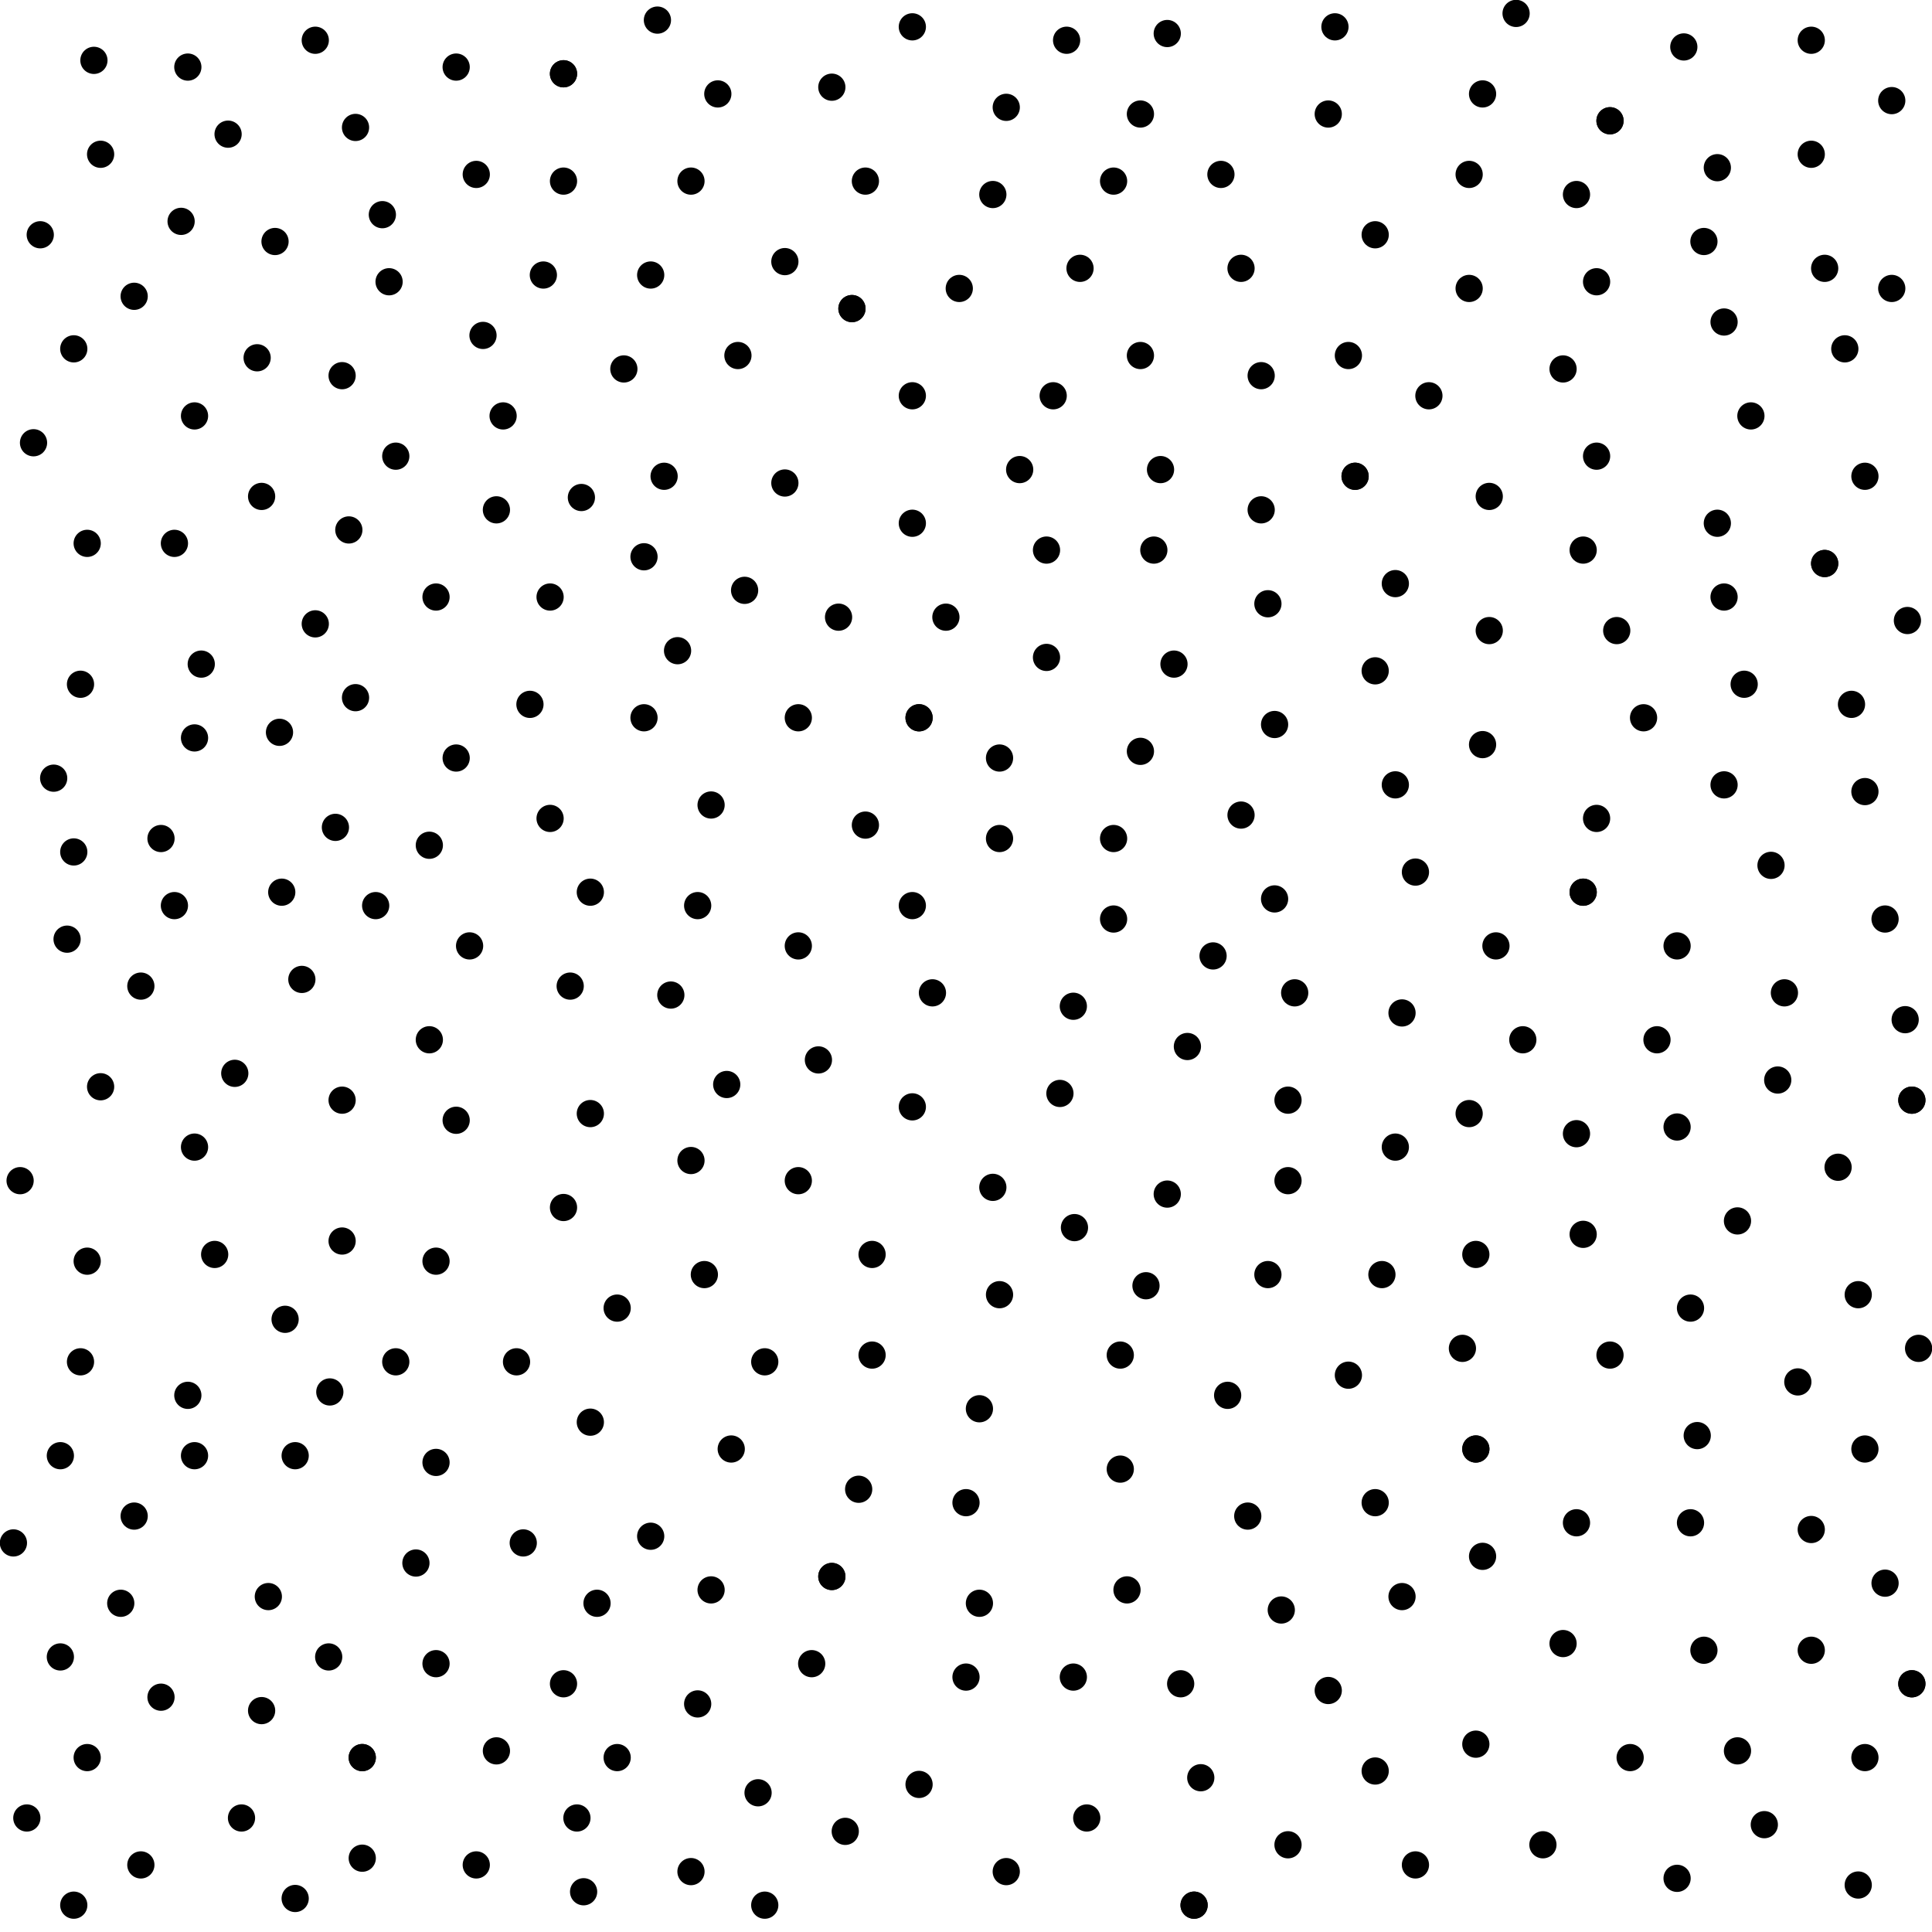<?xml version="1.0"?>
<!-- Converted with SVG Converter - Version 0.9.5 (Compiled Fri Feb 21 09:53:38 2020) - Copyright (C) 2011 Nokia -->
<svg xmlns="http://www.w3.org/2000/svg" height="49.68" x="0px" version="1.1" baseProfile="tiny" xmlns:xlink="http://www.w3.org/1999/xlink" y="0px" viewBox="2.055 -51.39 49.68 49.68" width="49.68" xml:space="preserve">
 <g>
  <rect height="49.68" x="2.055" y="-51.39" style="fill:none;" width="49.68"/>
  <line y2="-49.493" y1="-49.493" x2="16.545" x1="16.545" style="fill:none;stroke:#000000;stroke-width:0.7;stroke-linecap:round;"/>
  <line y2="-46.733" y1="-46.733" x2="16.545" x1="16.545" style="fill:none;stroke:#000000;stroke-width:0.7;stroke-linecap:round;"/>
  <line y2="-44.318" y1="-44.318" x2="16.027" x1="16.027" style="fill:none;stroke:#000000;stroke-width:0.7;stroke-linecap:round;"/>
  <line y2="-44.145" y1="-44.145" x2="12.06" x1="12.06" style="fill:none;stroke:#000000;stroke-width:0.7;stroke-linecap:round;"/>
  <line y2="-37.073" y1="-37.073" x2="18.615" x1="18.615" style="fill:none;stroke:#000000;stroke-width:0.7;stroke-linecap:round;"/>
  <line y2="-33.45" y1="-33.45" x2="11.197" x1="11.197" style="fill:none;stroke:#000000;stroke-width:0.7;stroke-linecap:round;"/>
  <line y2="-32.933" y1="-32.933" x2="18.615" x1="18.615" style="fill:none;stroke:#000000;stroke-width:0.7;stroke-linecap:round;"/>
  <line y2="-32.933" y1="-32.933" x2="22.583" x1="22.583" style="fill:none;stroke:#000000;stroke-width:0.7;stroke-linecap:round;"/>
  <line y2="-35.52" y1="-35.52" x2="23.618" x1="23.618" style="fill:none;stroke:#000000;stroke-width:0.7;stroke-linecap:round;"/>
  <line y2="-38.97" y1="-38.97" x2="22.237" x1="22.237" style="fill:none;stroke:#000000;stroke-width:0.7;stroke-linecap:round;"/>
  <line y2="-37.935" y1="-37.935" x2="25.515" x1="25.515" style="fill:none;stroke:#000000;stroke-width:0.7;stroke-linecap:round;"/>
  <line y2="-41.213" y1="-41.213" x2="25.515" x1="25.515" style="fill:none;stroke:#000000;stroke-width:0.7;stroke-linecap:round;"/>
  <line y2="-43.455" y1="-43.455" x2="23.962" x1="23.962" style="fill:none;stroke:#000000;stroke-width:0.7;stroke-linecap:round;"/>
  <line y2="-46.733" y1="-46.733" x2="24.308" x1="24.308" style="fill:none;stroke:#000000;stroke-width:0.7;stroke-linecap:round;"/>
  <line y2="-49.148" y1="-49.148" x2="23.445" x1="23.445" style="fill:none;stroke:#000000;stroke-width:0.7;stroke-linecap:round;"/>
  <line y2="-50.7" y1="-50.7" x2="25.515" x1="25.515" style="fill:none;stroke:#000000;stroke-width:0.7;stroke-linecap:round;"/>
  <line y2="-46.733" y1="-46.733" x2="30.69" x1="30.69" style="fill:none;stroke:#000000;stroke-width:0.7;stroke-linecap:round;"/>
  <line y2="-46.905" y1="-46.905" x2="33.45" x1="33.45" style="fill:none;stroke:#000000;stroke-width:0.7;stroke-linecap:round;"/>
  <line y2="-42.248" y1="-42.248" x2="31.38" x1="31.38" style="fill:none;stroke:#000000;stroke-width:0.7;stroke-linecap:round;"/>
  <line y2="-41.73" y1="-41.73" x2="34.485" x1="34.485" style="fill:none;stroke:#000000;stroke-width:0.7;stroke-linecap:round;"/>
  <line y2="-38.28" y1="-38.28" x2="34.485" x1="34.485" style="fill:none;stroke:#000000;stroke-width:0.7;stroke-linecap:round;"/>
  <line y2="-37.245" y1="-37.245" x2="28.965" x1="28.965" style="fill:none;stroke:#000000;stroke-width:0.7;stroke-linecap:round;"/>
  <line y2="-42.248" y1="-42.248" x2="36.728" x1="36.728" style="fill:none;stroke:#000000;stroke-width:0.7;stroke-linecap:round;"/>
  <line y2="-43.973" y1="-43.973" x2="39.833" x1="39.833" style="fill:none;stroke:#000000;stroke-width:0.7;stroke-linecap:round;"/>
  <line y2="-51.045" y1="-51.045" x2="41.04" x1="41.04" style="fill:none;stroke:#000000;stroke-width:0.7;stroke-linecap:round;"/>
  <line y2="-50.355" y1="-50.355" x2="48.63" x1="48.63" style="fill:none;stroke:#000000;stroke-width:0.7;stroke-linecap:round;"/>
  <line y2="-44.49" y1="-44.49" x2="48.975" x1="48.975" style="fill:none;stroke:#000000;stroke-width:0.7;stroke-linecap:round;"/>
  <line y2="-43.11" y1="-43.11" x2="46.388" x1="46.388" style="fill:none;stroke:#000000;stroke-width:0.7;stroke-linecap:round;"/>
  <line y2="-40.695" y1="-40.695" x2="47.078" x1="47.078" style="fill:none;stroke:#000000;stroke-width:0.7;stroke-linecap:round;"/>
  <line y2="-37.935" y1="-37.935" x2="46.215" x1="46.215" style="fill:none;stroke:#000000;stroke-width:0.7;stroke-linecap:round;"/>
  <line y2="-36.038" y1="-36.038" x2="46.388" x1="46.388" style="fill:none;stroke:#000000;stroke-width:0.7;stroke-linecap:round;"/>
  <line y2="-36.9" y1="-36.9" x2="48.975" x1="48.975" style="fill:none;stroke:#000000;stroke-width:0.7;stroke-linecap:round;"/>
  <line y2="-15.51" y1="-15.51" x2="6.885" x1="6.885" style="fill:none;stroke:#000000;stroke-width:0.7;stroke-linecap:round;"/>
  <line y2="-13.958" y1="-13.958" x2="7.057" x1="7.057" style="fill:none;stroke:#000000;stroke-width:0.7;stroke-linecap:round;"/>
  <line y2="-13.958" y1="-13.958" x2="3.607" x1="3.607" style="fill:none;stroke:#000000;stroke-width:0.7;stroke-linecap:round;"/>
  <line y2="-7.403" y1="-7.403" x2="8.782" x1="8.782" style="fill:none;stroke:#000000;stroke-width:0.7;stroke-linecap:round;"/>
  <line y2="-4.642" y1="-4.642" x2="2.745" x1="2.745" style="fill:none;stroke:#000000;stroke-width:0.7;stroke-linecap:round;"/>
  <line y2="-2.572" y1="-2.572" x2="9.645" x1="9.645" style="fill:none;stroke:#000000;stroke-width:0.7;stroke-linecap:round;"/>
  <path d="M14.82-6.368L14.82-6.368" style="fill:none;stroke:#000000;stroke-width:0.7;stroke-linecap:round;"/>
  <line y2="-8.61" y1="-8.61" x2="13.267" x1="13.267" style="fill:none;stroke:#000000;stroke-width:0.7;stroke-linecap:round;"/>
  <line y2="-11.715" y1="-11.715" x2="15.51" x1="15.51" style="fill:none;stroke:#000000;stroke-width:0.7;stroke-linecap:round;"/>
  <line y2="-8.783" y1="-8.783" x2="10.507" x1="10.507" style="fill:none;stroke:#000000;stroke-width:0.7;stroke-linecap:round;"/>
  <line y2="-13.785" y1="-13.785" x2="13.267" x1="13.267" style="fill:none;stroke:#000000;stroke-width:0.7;stroke-linecap:round;"/>
  <line y2="-16.372" y1="-16.372" x2="15.337" x1="15.337" style="fill:none;stroke:#000000;stroke-width:0.7;stroke-linecap:round;"/>
  <line y2="-16.372" y1="-16.372" x2="12.232" x1="12.232" style="fill:none;stroke:#000000;stroke-width:0.7;stroke-linecap:round;"/>
  <line y2="-18.96" y1="-18.96" x2="13.267" x1="13.267" style="fill:none;stroke:#000000;stroke-width:0.7;stroke-linecap:round;"/>
  <line y2="-16.545" y1="-16.545" x2="24.48" x1="24.48" style="fill:none;stroke:#000000;stroke-width:0.7;stroke-linecap:round;"/>
  <line y2="-14.13" y1="-14.13" x2="20.858" x1="20.858" style="fill:none;stroke:#000000;stroke-width:0.7;stroke-linecap:round;"/>
  <line y2="-13.095" y1="-13.095" x2="24.135" x1="24.135" style="fill:none;stroke:#000000;stroke-width:0.7;stroke-linecap:round;"/>
  <line y2="-10.852" y1="-10.852" x2="23.445" x1="23.445" style="fill:none;stroke:#000000;stroke-width:0.7;stroke-linecap:round;"/>
  <line y2="-7.575" y1="-7.575" x2="19.995" x1="19.995" style="fill:none;stroke:#000000;stroke-width:0.7;stroke-linecap:round;"/>
  <line y2="-12.75" y1="-12.75" x2="26.895" x1="26.895" style="fill:none;stroke:#000000;stroke-width:0.7;stroke-linecap:round;"/>
  <line y2="-16.545" y1="-16.545" x2="30.862" x1="30.862" style="fill:none;stroke:#000000;stroke-width:0.7;stroke-linecap:round;"/>
  <line y2="-20.685" y1="-20.685" x2="32.07" x1="32.07" style="fill:none;stroke:#000000;stroke-width:0.7;stroke-linecap:round;"/>
  <line y2="-16.028" y1="-16.028" x2="36.728" x1="36.728" style="fill:none;stroke:#000000;stroke-width:0.7;stroke-linecap:round;"/>
  <line y2="-18.615" y1="-18.615" x2="37.59" x1="37.59" style="fill:none;stroke:#000000;stroke-width:0.7;stroke-linecap:round;"/>
  <line y2="-19.133" y1="-19.133" x2="40.005" x1="40.005" style="fill:none;stroke:#000000;stroke-width:0.7;stroke-linecap:round;"/>
  <line y2="-14.13" y1="-14.13" x2="40.005" x1="40.005" style="fill:none;stroke:#000000;stroke-width:0.7;stroke-linecap:round;"/>
  <line y2="-12.75" y1="-12.75" x2="37.417" x1="37.417" style="fill:none;stroke:#000000;stroke-width:0.7;stroke-linecap:round;"/>
  <line y2="-9.99" y1="-9.99" x2="35.002" x1="35.002" style="fill:none;stroke:#000000;stroke-width:0.7;stroke-linecap:round;"/>
  <line y2="-11.37" y1="-11.37" x2="40.178" x1="40.178" style="fill:none;stroke:#000000;stroke-width:0.7;stroke-linecap:round;"/>
  <line y2="-9.127" y1="-9.127" x2="42.248" x1="42.248" style="fill:none;stroke:#000000;stroke-width:0.7;stroke-linecap:round;"/>
  <line y2="-36.038" y1="-36.038" x2="16.2" x1="16.2" style="fill:none;stroke:#000000;stroke-width:0.7;stroke-linecap:round;"/>
  <line y2="-34.485" y1="-34.485" x2="28.965" x1="28.965" style="fill:none;stroke:#000000;stroke-width:0.7;stroke-linecap:round;"/>
  <line y2="-32.76" y1="-32.76" x2="34.83" x1="34.83" style="fill:none;stroke:#000000;stroke-width:0.7;stroke-linecap:round;"/>
  <line y2="-32.243" y1="-32.243" x2="40.178" x1="40.178" style="fill:none;stroke:#000000;stroke-width:0.7;stroke-linecap:round;"/>
  <line y2="-34.14" y1="-34.14" x2="37.417" x1="37.417" style="fill:none;stroke:#000000;stroke-width:0.7;stroke-linecap:round;"/>
  <line y2="-31.208" y1="-31.208" x2="37.935" x1="37.935" style="fill:none;stroke:#000000;stroke-width:0.7;stroke-linecap:round;"/>
  <line y2="-27.067" y1="-27.067" x2="45.18" x1="45.18" style="fill:none;stroke:#000000;stroke-width:0.7;stroke-linecap:round;"/>
  <line y2="-24.653" y1="-24.653" x2="41.213" x1="41.213" style="fill:none;stroke:#000000;stroke-width:0.7;stroke-linecap:round;"/>
  <line y2="-25.86" y1="-25.86" x2="35.347" x1="35.347" style="fill:none;stroke:#000000;stroke-width:0.7;stroke-linecap:round;"/>
  <line y2="-23.1" y1="-23.1" x2="35.175" x1="35.175" style="fill:none;stroke:#000000;stroke-width:0.7;stroke-linecap:round;"/>
  <line y2="-21.03" y1="-21.03" x2="35.175" x1="35.175" style="fill:none;stroke:#000000;stroke-width:0.7;stroke-linecap:round;"/>
  <line y2="-19.65" y1="-19.65" x2="42.765" x1="42.765" style="fill:none;stroke:#000000;stroke-width:0.7;stroke-linecap:round;"/>
  <line y2="-17.753" y1="-17.753" x2="45.525" x1="45.525" style="fill:none;stroke:#000000;stroke-width:0.7;stroke-linecap:round;"/>
  <line y2="-21.375" y1="-21.375" x2="49.32" x1="49.32" style="fill:none;stroke:#000000;stroke-width:0.7;stroke-linecap:round;"/>
  <line y2="-24.653" y1="-24.653" x2="44.663" x1="44.663" style="fill:none;stroke:#000000;stroke-width:0.7;stroke-linecap:round;"/>
  <line y2="-19.133" y1="-19.133" x2="24.48" x1="24.48" style="fill:none;stroke:#000000;stroke-width:0.7;stroke-linecap:round;"/>
  <line y2="-23.503" y1="-23.503" x2="20.742" x1="20.742" style="fill:none;stroke:#000000;stroke-width:0.7;stroke-linecap:round;"/>
  <line y2="-27.067" y1="-27.067" x2="22.583" x1="22.583" style="fill:none;stroke:#000000;stroke-width:0.7;stroke-linecap:round;"/>
  <line y2="-32.559" y1="-32.559" x2="9.242" x1="9.242" style="fill:none;stroke:#000000;stroke-width:0.7;stroke-linecap:round;"/>
  <line y2="-29.828" y1="-29.828" x2="6.195" x1="6.195" style="fill:none;stroke:#000000;stroke-width:0.7;stroke-linecap:round;"/>
  <line y2="-27.24" y1="-27.24" x2="3.78" x1="3.78" style="fill:none;stroke:#000000;stroke-width:0.7;stroke-linecap:round;"/>
  <line y2="-22.583" y1="-22.583" x2="13.785" x1="13.785" style="fill:none;stroke:#000000;stroke-width:0.7;stroke-linecap:round;"/>
  <line y2="-28.103" y1="-28.103" x2="11.715" x1="11.715" style="fill:none;stroke:#000000;stroke-width:0.7;stroke-linecap:round;"/>
  <line y2="-30.69" y1="-30.69" x2="20.34" x1="20.34" style="fill:none;stroke:#000000;stroke-width:0.7;stroke-linecap:round;"/>
  <line y2="-29.828" y1="-29.828" x2="30.69" x1="30.69" style="fill:none;stroke:#000000;stroke-width:0.7;stroke-linecap:round;"/>
  <line y2="-29.828" y1="-29.828" x2="27.757" x1="27.757" style="fill:none;stroke:#000000;stroke-width:0.7;stroke-linecap:round;"/>
  <line y2="-24.135" y1="-24.135" x2="23.1" x1="23.1" style="fill:none;stroke:#000000;stroke-width:0.7;stroke-linecap:round;"/>
  <line y2="-37.418" y1="-37.418" x2="6.54" x1="6.54" style="fill:none;stroke:#000000;stroke-width:0.7;stroke-linecap:round;"/>
  <line y2="-38.625" y1="-38.625" x2="8.782" x1="8.782" style="fill:none;stroke:#000000;stroke-width:0.7;stroke-linecap:round;"/>
  <line y2="-35.348" y1="-35.348" x2="10.162" x1="10.162" style="fill:none;stroke:#000000;stroke-width:0.7;stroke-linecap:round;"/>
  <line y2="-33.795" y1="-33.795" x2="4.125" x1="4.125" style="fill:none;stroke:#000000;stroke-width:0.7;stroke-linecap:round;"/>
  <line y2="-31.208" y1="-31.208" x2="46.388" x1="46.388" style="fill:none;stroke:#000000;stroke-width:0.7;stroke-linecap:round;"/>
  <line y2="-31.035" y1="-31.035" x2="50.01" x1="50.01" style="fill:none;stroke:#000000;stroke-width:0.7;stroke-linecap:round;"/>
  <line y2="-45.353" y1="-45.353" x2="3.09" x1="3.09" style="fill:none;stroke:#000000;stroke-width:0.7;stroke-linecap:round;"/>
  <line y2="-46.905" y1="-46.905" x2="14.302" x1="14.302" style="fill:none;stroke:#000000;stroke-width:0.7;stroke-linecap:round;"/>
  <line y2="-47.423" y1="-47.423" x2="4.642" x1="4.642" style="fill:none;stroke:#000000;stroke-width:0.7;stroke-linecap:round;"/>
  <line y2="-41.73" y1="-41.73" x2="10.852" x1="10.852" style="fill:none;stroke:#000000;stroke-width:0.7;stroke-linecap:round;"/>
  <line y2="-38.28" y1="-38.28" x2="14.82" x1="14.82" style="fill:none;stroke:#000000;stroke-width:0.7;stroke-linecap:round;"/>
  <line y2="-26.033" y1="-26.033" x2="16.717" x1="16.717" style="fill:none;stroke:#000000;stroke-width:0.7;stroke-linecap:round;"/>
  <line y2="-21.03" y1="-21.03" x2="2.572" x1="2.572" style="fill:none;stroke:#000000;stroke-width:0.7;stroke-linecap:round;"/>
  <line y2="-6.195" y1="-6.195" x2="50.01" x1="50.01" style="fill:none;stroke:#000000;stroke-width:0.7;stroke-linecap:round;"/>
  <line y2="-3.953" y1="-3.953" x2="41.73" x1="41.73" style="fill:none;stroke:#000000;stroke-width:0.7;stroke-linecap:round;"/>
  <line y2="-4.642" y1="-4.642" x2="30" x1="30" style="fill:none;stroke:#000000;stroke-width:0.7;stroke-linecap:round;"/>
  <line y2="-10.163" y1="-10.163" x2="5.16" x1="5.16" style="fill:none;stroke:#000000;stroke-width:0.7;stroke-linecap:round;"/>
  <line y2="-10.507" y1="-10.507" x2="20.34" x1="20.34" style="fill:none;stroke:#000000;stroke-width:0.7;stroke-linecap:round;"/>
  <line y2="-18.098" y1="-18.098" x2="27.757" x1="27.757" style="fill:none;stroke:#000000;stroke-width:0.7;stroke-linecap:round;"/>
  <line y2="-23.79" y1="-23.79" x2="8.092" x1="8.092" style="fill:none;stroke:#000000;stroke-width:0.7;stroke-linecap:round;"/>
  <line y2="-25.343" y1="-25.343" x2="38.107" x1="38.107" style="fill:none;stroke:#000000;stroke-width:0.7;stroke-linecap:round;"/>
  <line y2="-19.995" y1="-19.995" x2="46.733" x1="46.733" style="fill:none;stroke:#000000;stroke-width:0.7;stroke-linecap:round;"/>
  <line y2="-5.85" y1="-5.85" x2="37.417" x1="37.417" style="fill:none;stroke:#000000;stroke-width:0.7;stroke-linecap:round;"/>
  <line y2="-25.515" y1="-25.515" x2="29.655" x1="29.655" style="fill:none;stroke:#000000;stroke-width:0.7;stroke-linecap:round;"/>
  <line y2="-42.248" y1="-42.248" x2="21.03" x1="21.03" style="fill:none;stroke:#000000;stroke-width:0.7;stroke-linecap:round;"/>
  <line y2="-33.278" y1="-33.278" x2="15.682" x1="15.682" style="fill:none;stroke:#000000;stroke-width:0.7;stroke-linecap:round;"/>
  <line y2="-50.355" y1="-50.355" x2="10.162" x1="10.162" style="fill:none;stroke:#000000;stroke-width:0.7;stroke-linecap:round;"/>
  <line y2="-48.975" y1="-48.975" x2="40.178" x1="40.178" style="fill:none;stroke:#000000;stroke-width:0.7;stroke-linecap:round;"/>
  <line y2="-3.953" y1="-3.953" x2="35.175" x1="35.175" style="fill:none;stroke:#000000;stroke-width:0.7;stroke-linecap:round;"/>
  <line y2="-23.445" y1="-23.445" x2="4.642" x1="4.642" style="fill:none;stroke:#000000;stroke-width:0.7;stroke-linecap:round;"/>
  <line y2="-42.42" y1="-42.42" x2="49.493" x1="49.493" style="fill:none;stroke:#000000;stroke-width:0.7;stroke-linecap:round;"/>
  <line y2="-41.903" y1="-41.903" x2="18.097" x1="18.097" style="fill:none;stroke:#000000;stroke-width:0.7;stroke-linecap:round;"/>
  <line y2="-40.695" y1="-40.695" x2="14.992" x1="14.992" style="fill:none;stroke:#000000;stroke-width:0.7;stroke-linecap:round;"/>
  <line y2="-39.66" y1="-39.66" x2="12.232" x1="12.232" style="fill:none;stroke:#000000;stroke-width:0.7;stroke-linecap:round;"/>
  <line y2="-43.771" y1="-43.771" x2="5.505" x1="5.505" style="fill:none;stroke:#000000;stroke-width:0.7;stroke-linecap:round;"/>
  <line y2="-49.665" y1="-49.665" x2="6.885" x1="6.885" style="fill:none;stroke:#000000;stroke-width:0.7;stroke-linecap:round;"/>
  <line y2="-45.87" y1="-45.87" x2="11.887" x1="11.887" style="fill:none;stroke:#000000;stroke-width:0.7;stroke-linecap:round;"/>
  <line y2="-46.733" y1="-46.733" x2="19.823" x1="19.823" style="fill:none;stroke:#000000;stroke-width:0.7;stroke-linecap:round;"/>
  <line y2="-46.388" y1="-46.388" x2="27.585" x1="27.585" style="fill:none;stroke:#000000;stroke-width:0.7;stroke-linecap:round;"/>
  <line y2="-48.63" y1="-48.63" x2="27.93" x1="27.93" style="fill:none;stroke:#000000;stroke-width:0.7;stroke-linecap:round;"/>
  <line y2="-50.528" y1="-50.528" x2="32.07" x1="32.07" style="fill:none;stroke:#000000;stroke-width:0.7;stroke-linecap:round;"/>
  <line y2="-45.353" y1="-45.353" x2="37.417" x1="37.417" style="fill:none;stroke:#000000;stroke-width:0.7;stroke-linecap:round;"/>
  <line y2="-43.973" y1="-43.973" x2="26.722" x1="26.722" style="fill:none;stroke:#000000;stroke-width:0.7;stroke-linecap:round;"/>
  <line y2="-41.213" y1="-41.213" x2="29.137" x1="29.137" style="fill:none;stroke:#000000;stroke-width:0.7;stroke-linecap:round;"/>
  <line y2="-39.143" y1="-39.143" x2="19.132" x1="19.132" style="fill:none;stroke:#000000;stroke-width:0.7;stroke-linecap:round;"/>
  <line y2="-32.415" y1="-32.415" x2="7.057" x1="7.057" style="fill:none;stroke:#000000;stroke-width:0.7;stroke-linecap:round;"/>
  <line y2="-29.655" y1="-29.655" x2="13.095" x1="13.095" style="fill:none;stroke:#000000;stroke-width:0.7;stroke-linecap:round;"/>
  <line y2="-28.448" y1="-28.448" x2="9.3" x1="9.3" style="fill:none;stroke:#000000;stroke-width:0.7;stroke-linecap:round;"/>
  <line y2="-26.033" y1="-26.033" x2="5.677" x1="5.677" style="fill:none;stroke:#000000;stroke-width:0.7;stroke-linecap:round;"/>
  <line y2="-37.418" y1="-37.418" x2="4.297" x1="4.297" style="fill:none;stroke:#000000;stroke-width:0.7;stroke-linecap:round;"/>
  <line y2="-30.345" y1="-30.345" x2="16.2" x1="16.2" style="fill:none;stroke:#000000;stroke-width:0.7;stroke-linecap:round;"/>
  <line y2="-27.067" y1="-27.067" x2="14.13" x1="14.13" style="fill:none;stroke:#000000;stroke-width:0.7;stroke-linecap:round;"/>
  <line y2="-24.653" y1="-24.653" x2="13.095" x1="13.095" style="fill:none;stroke:#000000;stroke-width:0.7;stroke-linecap:round;"/>
  <line y2="-23.1" y1="-23.1" x2="10.852" x1="10.852" style="fill:none;stroke:#000000;stroke-width:0.7;stroke-linecap:round;"/>
  <line y2="-19.478" y1="-19.478" x2="10.852" x1="10.852" style="fill:none;stroke:#000000;stroke-width:0.7;stroke-linecap:round;"/>
  <line y2="-17.753" y1="-17.753" x2="17.925" x1="17.925" style="fill:none;stroke:#000000;stroke-width:0.7;stroke-linecap:round;"/>
  <line y2="-13.958" y1="-13.958" x2="9.645" x1="9.645" style="fill:none;stroke:#000000;stroke-width:0.7;stroke-linecap:round;"/>
  <line y2="-11.198" y1="-11.198" x2="12.75" x1="12.75" style="fill:none;stroke:#000000;stroke-width:0.7;stroke-linecap:round;"/>
  <line y2="-7.748" y1="-7.748" x2="6.195" x1="6.195" style="fill:none;stroke:#000000;stroke-width:0.7;stroke-linecap:round;"/>
  <line y2="-8.783" y1="-8.783" x2="3.607" x1="3.607" style="fill:none;stroke:#000000;stroke-width:0.7;stroke-linecap:round;"/>
  <line y2="-4.642" y1="-4.642" x2="8.265" x1="8.265" style="fill:none;stroke:#000000;stroke-width:0.7;stroke-linecap:round;"/>
  <line y2="-3.608" y1="-3.608" x2="11.37" x1="11.37" style="fill:none;stroke:#000000;stroke-width:0.7;stroke-linecap:round;"/>
  <line y2="-2.745" y1="-2.745" x2="17.062" x1="17.062" style="fill:none;stroke:#000000;stroke-width:0.7;stroke-linecap:round;"/>
  <line y2="-6.195" y1="-6.195" x2="17.925" x1="17.925" style="fill:none;stroke:#000000;stroke-width:0.7;stroke-linecap:round;"/>
  <line y2="-10.163" y1="-10.163" x2="17.407" x1="17.407" style="fill:none;stroke:#000000;stroke-width:0.7;stroke-linecap:round;"/>
  <line y2="-11.887" y1="-11.887" x2="18.787" x1="18.787" style="fill:none;stroke:#000000;stroke-width:0.7;stroke-linecap:round;"/>
  <line y2="-18.615" y1="-18.615" x2="20.167" x1="20.167" style="fill:none;stroke:#000000;stroke-width:0.7;stroke-linecap:round;"/>
  <line y2="-21.548" y1="-21.548" x2="19.823" x1="19.823" style="fill:none;stroke:#000000;stroke-width:0.7;stroke-linecap:round;"/>
  <line y2="-30.173" y1="-30.173" x2="24.308" x1="24.308" style="fill:none;stroke:#000000;stroke-width:0.7;stroke-linecap:round;"/>
  <line y2="-32.933" y1="-32.933" x2="25.688" x1="25.688" style="fill:none;stroke:#000000;stroke-width:0.7;stroke-linecap:round;"/>
  <line y2="-34.313" y1="-34.313" x2="32.243" x1="32.243" style="fill:none;stroke:#000000;stroke-width:0.7;stroke-linecap:round;"/>
  <line y2="-37.245" y1="-37.245" x2="31.725" x1="31.725" style="fill:none;stroke:#000000;stroke-width:0.7;stroke-linecap:round;"/>
  <line y2="-36.21" y1="-36.21" x2="21.202" x1="21.202" style="fill:none;stroke:#000000;stroke-width:0.7;stroke-linecap:round;"/>
  <line y2="-36.383" y1="-36.383" x2="37.935" x1="37.935" style="fill:none;stroke:#000000;stroke-width:0.7;stroke-linecap:round;"/>
  <line y2="-39.315" y1="-39.315" x2="31.897" x1="31.897" style="fill:none;stroke:#000000;stroke-width:0.7;stroke-linecap:round;"/>
  <line y2="-39.143" y1="-39.143" x2="36.9" x1="36.9" style="fill:none;stroke:#000000;stroke-width:0.7;stroke-linecap:round;"/>
  <line y2="-39.66" y1="-39.66" x2="43.11" x1="43.11" style="fill:none;stroke:#000000;stroke-width:0.7;stroke-linecap:round;"/>
  <line y2="-41.903" y1="-41.903" x2="42.248" x1="42.248" style="fill:none;stroke:#000000;stroke-width:0.7;stroke-linecap:round;"/>
  <line y2="-44.145" y1="-44.145" x2="43.11" x1="43.11" style="fill:none;stroke:#000000;stroke-width:0.7;stroke-linecap:round;"/>
  <line y2="-46.388" y1="-46.388" x2="42.593" x1="42.593" style="fill:none;stroke:#000000;stroke-width:0.7;stroke-linecap:round;"/>
  <line y2="-48.285" y1="-48.285" x2="43.455" x1="43.455" style="fill:none;stroke:#000000;stroke-width:0.7;stroke-linecap:round;"/>
  <line y2="-47.423" y1="-47.423" x2="48.63" x1="48.63" style="fill:none;stroke:#000000;stroke-width:0.7;stroke-linecap:round;"/>
  <line y2="-45.18" y1="-45.18" x2="45.87" x1="45.87" style="fill:none;stroke:#000000;stroke-width:0.7;stroke-linecap:round;"/>
  <line y2="-35.175" y1="-35.175" x2="43.628" x1="43.628" style="fill:none;stroke:#000000;stroke-width:0.7;stroke-linecap:round;"/>
  <line y2="-35.175" y1="-35.175" x2="40.35" x1="40.35" style="fill:none;stroke:#000000;stroke-width:0.7;stroke-linecap:round;"/>
  <line y2="-38.625" y1="-38.625" x2="40.35" x1="40.35" style="fill:none;stroke:#000000;stroke-width:0.7;stroke-linecap:round;"/>
  <line y2="-33.795" y1="-33.795" x2="46.905" x1="46.905" style="fill:none;stroke:#000000;stroke-width:0.7;stroke-linecap:round;"/>
  <line y2="-30.345" y1="-30.345" x2="43.11" x1="43.11" style="fill:none;stroke:#000000;stroke-width:0.7;stroke-linecap:round;"/>
  <line y2="-28.965" y1="-28.965" x2="38.452" x1="38.452" style="fill:none;stroke:#000000;stroke-width:0.7;stroke-linecap:round;"/>
  <line y2="-28.275" y1="-28.275" x2="34.83" x1="34.83" style="fill:none;stroke:#000000;stroke-width:0.7;stroke-linecap:round;"/>
  <line y2="-24.48" y1="-24.48" x2="32.588" x1="32.588" style="fill:none;stroke:#000000;stroke-width:0.7;stroke-linecap:round;"/>
  <line y2="-22.928" y1="-22.928" x2="25.515" x1="25.515" style="fill:none;stroke:#000000;stroke-width:0.7;stroke-linecap:round;"/>
  <line y2="-19.823" y1="-19.823" x2="29.684" x1="29.684" style="fill:none;stroke:#000000;stroke-width:0.7;stroke-linecap:round;"/>
  <line y2="-15.51" y1="-15.51" x2="33.623" x1="33.623" style="fill:none;stroke:#000000;stroke-width:0.7;stroke-linecap:round;"/>
  <line y2="-12.405" y1="-12.405" x2="34.14" x1="34.14" style="fill:none;stroke:#000000;stroke-width:0.7;stroke-linecap:round;"/>
  <line y2="-10.507" y1="-10.507" x2="31.035" x1="31.035" style="fill:none;stroke:#000000;stroke-width:0.7;stroke-linecap:round;"/>
  <line y2="-8.265" y1="-8.265" x2="29.655" x1="29.655" style="fill:none;stroke:#000000;stroke-width:0.7;stroke-linecap:round;"/>
  <line y2="-8.265" y1="-8.265" x2="26.895" x1="26.895" style="fill:none;stroke:#000000;stroke-width:0.7;stroke-linecap:round;"/>
  <line y2="-15.165" y1="-15.165" x2="27.24" x1="27.24" style="fill:none;stroke:#000000;stroke-width:0.7;stroke-linecap:round;"/>
  <line y2="-8.61" y1="-8.61" x2="22.927" x1="22.927" style="fill:none;stroke:#000000;stroke-width:0.7;stroke-linecap:round;"/>
  <line y2="-4.298" y1="-4.298" x2="23.79" x1="23.79" style="fill:none;stroke:#000000;stroke-width:0.7;stroke-linecap:round;"/>
  <line y2="-3.263" y1="-3.263" x2="27.93" x1="27.93" style="fill:none;stroke:#000000;stroke-width:0.7;stroke-linecap:round;"/>
  <line y2="-12.233" y1="-12.233" x2="45.525" x1="45.525" style="fill:none;stroke:#000000;stroke-width:0.7;stroke-linecap:round;"/>
  <line y2="-16.545" y1="-16.545" x2="43.455" x1="43.455" style="fill:none;stroke:#000000;stroke-width:0.7;stroke-linecap:round;"/>
  <line y2="-16.718" y1="-16.718" x2="39.66" x1="39.66" style="fill:none;stroke:#000000;stroke-width:0.7;stroke-linecap:round;"/>
  <line y2="-22.755" y1="-22.755" x2="39.833" x1="39.833" style="fill:none;stroke:#000000;stroke-width:0.7;stroke-linecap:round;"/>
  <line y2="-22.41" y1="-22.41" x2="45.18" x1="45.18" style="fill:none;stroke:#000000;stroke-width:0.7;stroke-linecap:round;"/>
  <line y2="-18.098" y1="-18.098" x2="49.838" x1="49.838" style="fill:none;stroke:#000000;stroke-width:0.7;stroke-linecap:round;"/>
  <line y2="-14.13" y1="-14.13" x2="50.01" x1="50.01" style="fill:none;stroke:#000000;stroke-width:0.7;stroke-linecap:round;"/>
  <line y2="-8.955" y1="-8.955" x2="45.87" x1="45.87" style="fill:none;stroke:#000000;stroke-width:0.7;stroke-linecap:round;"/>
  <line y2="-10.68" y1="-10.68" x2="50.528" x1="50.528" style="fill:none;stroke:#000000;stroke-width:0.7;stroke-linecap:round;"/>
  <line y2="-6.368" y1="-6.368" x2="46.733" x1="46.733" style="fill:none;stroke:#000000;stroke-width:0.7;stroke-linecap:round;"/>
  <line y2="-4.47" y1="-4.47" x2="47.423" x1="47.423" style="fill:none;stroke:#000000;stroke-width:0.7;stroke-linecap:round;"/>
  <line y2="-3.09" y1="-3.09" x2="45.18" x1="45.18" style="fill:none;stroke:#000000;stroke-width:0.7;stroke-linecap:round;"/>
  <line y2="-3.435" y1="-3.435" x2="38.452" x1="38.452" style="fill:none;stroke:#000000;stroke-width:0.7;stroke-linecap:round;"/>
  <line y2="-5.677" y1="-5.677" x2="32.932" x1="32.932" style="fill:none;stroke:#000000;stroke-width:0.7;stroke-linecap:round;"/>
  <line y2="-2.4" y1="-2.4" x2="21.72" x1="21.72" style="fill:none;stroke:#000000;stroke-width:0.7;stroke-linecap:round;"/>
  <line y2="-31.38" y1="-31.38" x2="3.435" x1="3.435" style="fill:none;stroke:#000000;stroke-width:0.7;stroke-linecap:round;"/>
  <line y2="-48.113" y1="-48.113" x2="11.197" x1="11.197" style="fill:none;stroke:#000000;stroke-width:0.7;stroke-linecap:round;"/>
  <line y2="-27.758" y1="-27.758" x2="50.528" x1="50.528" style="fill:none;stroke:#000000;stroke-width:0.7;stroke-linecap:round;"/>
  <line y2="-23.1" y1="-23.1" x2="51.217" x1="51.217" style="fill:none;stroke:#000000;stroke-width:0.7;stroke-linecap:round;"/>
  <line y2="-16.372" y1="-16.372" x2="4.125" x1="4.125" style="fill:none;stroke:#000000;stroke-width:0.7;stroke-linecap:round;"/>
  <line y2="-33.278" y1="-33.278" x2="49.665" x1="49.665" style="fill:none;stroke:#000000;stroke-width:0.7;stroke-linecap:round;"/>
  <line y2="-8.955" y1="-8.955" x2="48.63" x1="48.63" style="fill:none;stroke:#000000;stroke-width:0.7;stroke-linecap:round;"/>
  <line y2="-11.715" y1="-11.715" x2="2.4" x1="2.4" style="fill:none;stroke:#000000;stroke-width:0.7;stroke-linecap:round;"/>
  <line y2="-2.4" y1="-2.4" x2="3.952" x1="3.952" style="fill:none;stroke:#000000;stroke-width:0.7;stroke-linecap:round;"/>
  <line y2="-35.434" y1="-35.434" x2="51.103" x1="51.103" style="fill:none;stroke:#000000;stroke-width:0.7;stroke-linecap:round;"/>
  <line y2="-40.005" y1="-40.005" x2="2.917" x1="2.917" style="fill:none;stroke:#000000;stroke-width:0.7;stroke-linecap:round;"/>
  <line y2="-42.765" y1="-42.765" x2="14.475" x1="14.475" style="fill:none;stroke:#000000;stroke-width:0.7;stroke-linecap:round;"/>
  <line y2="-44.663" y1="-44.663" x2="22.237" x1="22.237" style="fill:none;stroke:#000000;stroke-width:0.7;stroke-linecap:round;"/>
  <line y2="-48.975" y1="-48.975" x2="20.513" x1="20.513" style="fill:none;stroke:#000000;stroke-width:0.7;stroke-linecap:round;"/>
  <line y2="-44.49" y1="-44.49" x2="29.827" x1="29.827" style="fill:none;stroke:#000000;stroke-width:0.7;stroke-linecap:round;"/>
  <line y2="-44.49" y1="-44.49" x2="33.967" x1="33.967" style="fill:none;stroke:#000000;stroke-width:0.7;stroke-linecap:round;"/>
  <line y2="-35.865" y1="-35.865" x2="34.658" x1="34.658" style="fill:none;stroke:#000000;stroke-width:0.7;stroke-linecap:round;"/>
  <line y2="-46.905" y1="-46.905" x2="39.833" x1="39.833" style="fill:none;stroke:#000000;stroke-width:0.7;stroke-linecap:round;"/>
  <line y2="-47.078" y1="-47.078" x2="46.215" x1="46.215" style="fill:none;stroke:#000000;stroke-width:0.7;stroke-linecap:round;"/>
  <line y2="-50.183" y1="-50.183" x2="45.353" x1="45.353" style="fill:none;stroke:#000000;stroke-width:0.7;stroke-linecap:round;"/>
  <line y2="-39.143" y1="-39.143" x2="50.01" x1="50.01" style="fill:none;stroke:#000000;stroke-width:0.7;stroke-linecap:round;"/>
  <line y2="-19.133" y1="-19.133" x2="7.575" x1="7.575" style="fill:none;stroke:#000000;stroke-width:0.7;stroke-linecap:round;"/>
  <line y2="-12.405" y1="-12.405" x2="5.505" x1="5.505" style="fill:none;stroke:#000000;stroke-width:0.7;stroke-linecap:round;"/>
  <line y2="-6.195" y1="-6.195" x2="4.297" x1="4.297" style="fill:none;stroke:#000000;stroke-width:0.7;stroke-linecap:round;"/>
  <line y2="-3.435" y1="-3.435" x2="14.302" x1="14.302" style="fill:none;stroke:#000000;stroke-width:0.7;stroke-linecap:round;"/>
  <line y2="-8.093" y1="-8.093" x2="16.545" x1="16.545" style="fill:none;stroke:#000000;stroke-width:0.7;stroke-linecap:round;"/>
  <line y2="-20.34" y1="-20.34" x2="16.545" x1="16.545" style="fill:none;stroke:#000000;stroke-width:0.7;stroke-linecap:round;"/>
  <line y2="-16.372" y1="-16.372" x2="21.72" x1="21.72" style="fill:none;stroke:#000000;stroke-width:0.7;stroke-linecap:round;"/>
  <line y2="-10.163" y1="-10.163" x2="27.24" x1="27.24" style="fill:none;stroke:#000000;stroke-width:0.7;stroke-linecap:round;"/>
  <line y2="-5.505" y1="-5.505" x2="25.688" x1="25.688" style="fill:none;stroke:#000000;stroke-width:0.7;stroke-linecap:round;"/>
  <line y2="-13.613" y1="-13.613" x2="30.862" x1="30.862" style="fill:none;stroke:#000000;stroke-width:0.7;stroke-linecap:round;"/>
  <line y2="-10.335" y1="-10.335" x2="38.107" x1="38.107" style="fill:none;stroke:#000000;stroke-width:0.7;stroke-linecap:round;"/>
  <line y2="-7.92" y1="-7.92" x2="36.21" x1="36.21" style="fill:none;stroke:#000000;stroke-width:0.7;stroke-linecap:round;"/>
  <line y2="-6.54" y1="-6.54" x2="40.005" x1="40.005" style="fill:none;stroke:#000000;stroke-width:0.7;stroke-linecap:round;"/>
  <line y2="-34.658" y1="-34.658" x2="19.478" x1="19.478" style="fill:none;stroke:#000000;stroke-width:0.7;stroke-linecap:round;"/>
  <line y2="-35.52" y1="-35.52" x2="26.378" x1="26.378" style="fill:none;stroke:#000000;stroke-width:0.7;stroke-linecap:round;"/>
  <line y2="-32.07" y1="-32.07" x2="31.38" x1="31.38" style="fill:none;stroke:#000000;stroke-width:0.7;stroke-linecap:round;"/>
  <line y2="-21.893" y1="-21.893" x2="37.935" x1="37.935" style="fill:none;stroke:#000000;stroke-width:0.7;stroke-linecap:round;"/>
  <line y2="-15.855" y1="-15.855" x2="48.285" x1="48.285" style="fill:none;stroke:#000000;stroke-width:0.7;stroke-linecap:round;"/>
  <line y2="-18.615" y1="-18.615" x2="34.658" x1="34.658" style="fill:none;stroke:#000000;stroke-width:0.7;stroke-linecap:round;"/>
  <line y2="-20.858" y1="-20.858" x2="27.585" x1="27.585" style="fill:none;stroke:#000000;stroke-width:0.7;stroke-linecap:round;"/>
  <line y2="-31.898" y1="-31.898" x2="13.785" x1="13.785" style="fill:none;stroke:#000000;stroke-width:0.7;stroke-linecap:round;"/>
  <line y2="-26.205" y1="-26.205" x2="9.817" x1="9.817" style="fill:none;stroke:#000000;stroke-width:0.7;stroke-linecap:round;"/>
  <line y2="-29.138" y1="-29.138" x2="47.595" x1="47.595" style="fill:none;stroke:#000000;stroke-width:0.7;stroke-linecap:round;"/>
  <line y2="-40.695" y1="-40.695" x2="7.057" x1="7.057" style="fill:none;stroke:#000000;stroke-width:0.7;stroke-linecap:round;"/>
  <line y2="-47.94" y1="-47.94" x2="7.92" x1="7.92" style="fill:none;stroke:#000000;stroke-width:0.7;stroke-linecap:round;"/>
  <line y2="-49.838" y1="-49.838" x2="4.47" x1="4.47" style="fill:none;stroke:#000000;stroke-width:0.7;stroke-linecap:round;"/>
  <line y2="-25.86" y1="-25.86" x2="47.94" x1="47.94" style="fill:none;stroke:#000000;stroke-width:0.7;stroke-linecap:round;"/>
  <line y2="-8.093" y1="-8.093" x2="32.415" x1="32.415" style="fill:none;stroke:#000000;stroke-width:0.7;stroke-linecap:round;"/>
  <line y2="-3.263" y1="-3.263" x2="19.823" x1="19.823" style="fill:none;stroke:#000000;stroke-width:0.7;stroke-linecap:round;"/>
  <line y2="-22.755" y1="-22.755" x2="17.235" x1="17.235" style="fill:none;stroke:#000000;stroke-width:0.7;stroke-linecap:round;"/>
  <line y2="-27.758" y1="-27.758" x2="30.69" x1="30.69" style="fill:none;stroke:#000000;stroke-width:0.7;stroke-linecap:round;"/>
  <line y2="-23.618" y1="-23.618" x2="47.768" x1="47.768" style="fill:none;stroke:#000000;stroke-width:0.7;stroke-linecap:round;"/>
  <line y2="-41.213" y1="-41.213" x2="38.798" x1="38.798" style="fill:none;stroke:#000000;stroke-width:0.7;stroke-linecap:round;"/>
  <line y2="-39.315" y1="-39.315" x2="28.275" x1="28.275" style="fill:none;stroke:#000000;stroke-width:0.7;stroke-linecap:round;"/>
  <line y2="-37.763" y1="-37.763" x2="11.025" x1="11.025" style="fill:none;stroke:#000000;stroke-width:0.7;stroke-linecap:round;"/>
  <line y2="-48.458" y1="-48.458" x2="36.21" x1="36.21" style="fill:none;stroke:#000000;stroke-width:0.7;stroke-linecap:round;"/>
  <line y2="-37.245" y1="-37.245" x2="42.765" x1="42.765" style="fill:none;stroke:#000000;stroke-width:0.7;stroke-linecap:round;"/>
  <line y2="-12.06" y1="-12.06" x2="48.63" x1="48.63" style="fill:none;stroke:#000000;stroke-width:0.7;stroke-linecap:round;"/>
  <line y2="-3.435" y1="-3.435" x2="5.677" x1="5.677" style="fill:none;stroke:#000000;stroke-width:0.7;stroke-linecap:round;"/>
  <line y2="-42.42" y1="-42.42" x2="3.952" x1="3.952" style="fill:none;stroke:#000000;stroke-width:0.7;stroke-linecap:round;"/>
  <line y2="-49.665" y1="-49.665" x2="13.785" x1="13.785" style="fill:none;stroke:#000000;stroke-width:0.7;stroke-linecap:round;"/>
  <line y2="-48.458" y1="-48.458" x2="31.38" x1="31.38" style="fill:none;stroke:#000000;stroke-width:0.7;stroke-linecap:round;"/>
  <line y2="-29.483" y1="-29.483" x2="3.952" x1="3.952" style="fill:none;stroke:#000000;stroke-width:0.7;stroke-linecap:round;"/>
  <line y2="-34.313" y1="-34.313" x2="7.23" x1="7.23" style="fill:none;stroke:#000000;stroke-width:0.7;stroke-linecap:round;"/>
  <line y2="-18.96" y1="-18.96" x2="4.297" x1="4.297" style="fill:none;stroke:#000000;stroke-width:0.7;stroke-linecap:round;"/>
  <line y2="-15.597" y1="-15.597" x2="10.536" x1="10.536" style="fill:none;stroke:#000000;stroke-width:0.7;stroke-linecap:round;"/>
  <line y2="-10.335" y1="-10.335" x2="8.955" x1="8.955" style="fill:none;stroke:#000000;stroke-width:0.7;stroke-linecap:round;"/>
  <line y2="-6.195" y1="-6.195" x2="11.37" x1="11.37" style="fill:none;stroke:#000000;stroke-width:0.7;stroke-linecap:round;"/>
  <line y2="-14.82" y1="-14.82" x2="17.235" x1="17.235" style="fill:none;stroke:#000000;stroke-width:0.7;stroke-linecap:round;"/>
  <line y2="-28.103" y1="-28.103" x2="25.515" x1="25.515" style="fill:none;stroke:#000000;stroke-width:0.7;stroke-linecap:round;"/>
  <line y2="-28.103" y1="-28.103" x2="19.995" x1="19.995" style="fill:none;stroke:#000000;stroke-width:0.7;stroke-linecap:round;"/>
  <line y2="-31.898" y1="-31.898" x2="27.757" x1="27.757" style="fill:none;stroke:#000000;stroke-width:0.7;stroke-linecap:round;"/>
  <line y2="-32.933" y1="-32.933" x2="44.318" x1="44.318" style="fill:none;stroke:#000000;stroke-width:0.7;stroke-linecap:round;"/>
  <line y2="-12.233" y1="-12.233" x2="42.593" x1="42.593" style="fill:none;stroke:#000000;stroke-width:0.7;stroke-linecap:round;"/>
  <line y2="-22.238" y1="-22.238" x2="42.593" x1="42.593" style="fill:none;stroke:#000000;stroke-width:0.7;stroke-linecap:round;"/>
  <line y2="-27.067" y1="-27.067" x2="40.522" x1="40.522" style="fill:none;stroke:#000000;stroke-width:0.7;stroke-linecap:round;"/>
  <line y2="-2.918" y1="-2.918" x2="49.838" x1="49.838" style="fill:none;stroke:#000000;stroke-width:0.7;stroke-linecap:round;"/>
  <line y2="-6.195" y1="-6.195" x2="43.973" x1="43.973" style="fill:none;stroke:#000000;stroke-width:0.7;stroke-linecap:round;"/>
  <line y2="-2.4" y1="-2.4" x2="32.76" x1="32.76" style="fill:none;stroke:#000000;stroke-width:0.7;stroke-linecap:round;"/>
  <line y2="-50.873" y1="-50.873" x2="18.96" x1="18.96" style="fill:none;stroke:#000000;stroke-width:0.7;stroke-linecap:round;"/>
  <line y2="-5.29" y1="-5.29" x2="21.548" x1="21.548" style="fill:none;stroke:#000000;stroke-width:0.7;stroke-linecap:round;"/>
  <line y2="-25.86" y1="-25.86" x2="26.032" x1="26.032" style="fill:none;stroke:#000000;stroke-width:0.7;stroke-linecap:round;"/>
  <line y2="-23.273" y1="-23.273" x2="29.31" x1="29.31" style="fill:none;stroke:#000000;stroke-width:0.7;stroke-linecap:round;"/>
  <line y2="-28.448" y1="-28.448" x2="42.765" x1="42.765" style="fill:none;stroke:#000000;stroke-width:0.7;stroke-linecap:round;"/>
  <line y2="-21.893" y1="-21.893" x2="7.057" x1="7.057" style="fill:none;stroke:#000000;stroke-width:0.7;stroke-linecap:round;"/>
  <line y2="-45.18" y1="-45.18" x2="9.127" x1="9.127" style="fill:none;stroke:#000000;stroke-width:0.7;stroke-linecap:round;"/>
  <line y2="-30.431" y1="-30.431" x2="33.967" x1="33.967" style="fill:none;stroke:#000000;stroke-width:0.7;stroke-linecap:round;"/>
  <line y2="-36.038" y1="-36.038" x2="13.267" x1="13.267" style="fill:none;stroke:#000000;stroke-width:0.7;stroke-linecap:round;"/>
  <line y2="-44.318" y1="-44.318" x2="18.787" x1="18.787" style="fill:none;stroke:#000000;stroke-width:0.7;stroke-linecap:round;"/>
  <line y2="-45.698" y1="-45.698" x2="6.712" x1="6.712" style="fill:none;stroke:#000000;stroke-width:0.7;stroke-linecap:round;"/>
  <line y2="-28.103" y1="-28.103" x2="6.54" x1="6.54" style="fill:none;stroke:#000000;stroke-width:0.7;stroke-linecap:round;"/>
  <line y2="-28.448" y1="-28.448" x2="17.235" x1="17.235" style="fill:none;stroke:#000000;stroke-width:0.7;stroke-linecap:round;"/>
  <line y2="-21.03" y1="-21.03" x2="22.583" x1="22.583" style="fill:none;stroke:#000000;stroke-width:0.7;stroke-linecap:round;"/>
  <line y2="-14.475" y1="-14.475" x2="45.698" x1="45.698" style="fill:none;stroke:#000000;stroke-width:0.7;stroke-linecap:round;"/>
  <line y2="-4.642" y1="-4.642" x2="16.89" x1="16.89" style="fill:none;stroke:#000000;stroke-width:0.7;stroke-linecap:round;"/>
  <line y2="-50.7" y1="-50.7" x2="36.382" x1="36.382" style="fill:none;stroke:#000000;stroke-width:0.7;stroke-linecap:round;"/>
  <line y2="-8.093" y1="-8.093" x2="51.217" x1="51.217" style="fill:none;stroke:#000000;stroke-width:0.7;stroke-linecap:round;"/>
  <line y2="-48.803" y1="-48.803" x2="50.7" x1="50.7" style="fill:none;stroke:#000000;stroke-width:0.7;stroke-linecap:round;"/>
  <line y2="-16.718" y1="-16.718" x2="51.39" x1="51.39" style="fill:none;stroke:#000000;stroke-width:0.7;stroke-linecap:round;"/>
  <line y2="-43.973" y1="-43.973" x2="50.7" x1="50.7" style="fill:none;stroke:#000000;stroke-width:0.7;stroke-linecap:round;"/>
  <line y2="-25.17" y1="-25.17" x2="51.045" x1="51.045" style="fill:none;stroke:#000000;stroke-width:0.7;stroke-linecap:round;"/>
  <line y2="-50.355" y1="-50.355" x2="29.482" x1="29.482" style="fill:none;stroke:#000000;stroke-width:0.7;stroke-linecap:round;"/>
  <line y2="-49.493" y1="-49.493" x2="16.545" x1="16.545" style="fill:none;stroke:#000000;stroke-width:0.7;stroke-linecap:round;"/>
  <line y2="-43.455" y1="-43.455" x2="23.962" x1="23.962" style="fill:none;stroke:#000000;stroke-width:0.7;stroke-linecap:round;"/>
  <line y2="-36.9" y1="-36.9" x2="48.975" x1="48.975" style="fill:none;stroke:#000000;stroke-width:0.7;stroke-linecap:round;"/>
  <line y2="-18.328" y1="-18.328" x2="31.523" x1="31.523" style="fill:none;stroke:#000000;stroke-width:0.7;stroke-linecap:round;"/>
  <line y2="-10.852" y1="-10.852" x2="23.445" x1="23.445" style="fill:none;stroke:#000000;stroke-width:0.7;stroke-linecap:round;"/>
  <line y2="-14.13" y1="-14.13" x2="40.005" x1="40.005" style="fill:none;stroke:#000000;stroke-width:0.7;stroke-linecap:round;"/>
  <line y2="-30.115" y1="-30.115" x2="10.68" x1="10.68" style="fill:none;stroke:#000000;stroke-width:0.7;stroke-linecap:round;"/>
  <line y2="-42.19" y1="-42.19" x2="8.667" x1="8.667" style="fill:none;stroke:#000000;stroke-width:0.7;stroke-linecap:round;"/>
  <line y2="-38.597" y1="-38.597" x2="17.005" x1="17.005" style="fill:none;stroke:#000000;stroke-width:0.7;stroke-linecap:round;"/>
  <line y2="-32.933" y1="-32.933" x2="25.688" x1="25.688" style="fill:none;stroke:#000000;stroke-width:0.7;stroke-linecap:round;"/>
  <line y2="-39.143" y1="-39.143" x2="36.9" x1="36.9" style="fill:none;stroke:#000000;stroke-width:0.7;stroke-linecap:round;"/>
  <line y2="-48.285" y1="-48.285" x2="43.455" x1="43.455" style="fill:none;stroke:#000000;stroke-width:0.7;stroke-linecap:round;"/>
  <line y2="-26.809" y1="-26.809" x2="33.248" x1="33.248" style="fill:none;stroke:#000000;stroke-width:0.7;stroke-linecap:round;"/>
  <line y2="-23.1" y1="-23.1" x2="51.217" x1="51.217" style="fill:none;stroke:#000000;stroke-width:0.7;stroke-linecap:round;"/>
  <line y2="-17.465" y1="-17.465" x2="9.386" x1="9.386" style="fill:none;stroke:#000000;stroke-width:0.7;stroke-linecap:round;"/>
  <line y2="-6.195" y1="-6.195" x2="11.37" x1="11.37" style="fill:none;stroke:#000000;stroke-width:0.7;stroke-linecap:round;"/>
  <line y2="-2.4" y1="-2.4" x2="32.76" x1="32.76" style="fill:none;stroke:#000000;stroke-width:0.7;stroke-linecap:round;"/>
  <line y2="-28.448" y1="-28.448" x2="42.765" x1="42.765" style="fill:none;stroke:#000000;stroke-width:0.7;stroke-linecap:round;"/>
  <line y2="-25.803" y1="-25.803" x2="19.305" x1="19.305" style="fill:none;stroke:#000000;stroke-width:0.7;stroke-linecap:round;"/>
  <line y2="-8.093" y1="-8.093" x2="51.217" x1="51.217" style="fill:none;stroke:#000000;stroke-width:0.7;stroke-linecap:round;"/>
 </g>
</svg>
